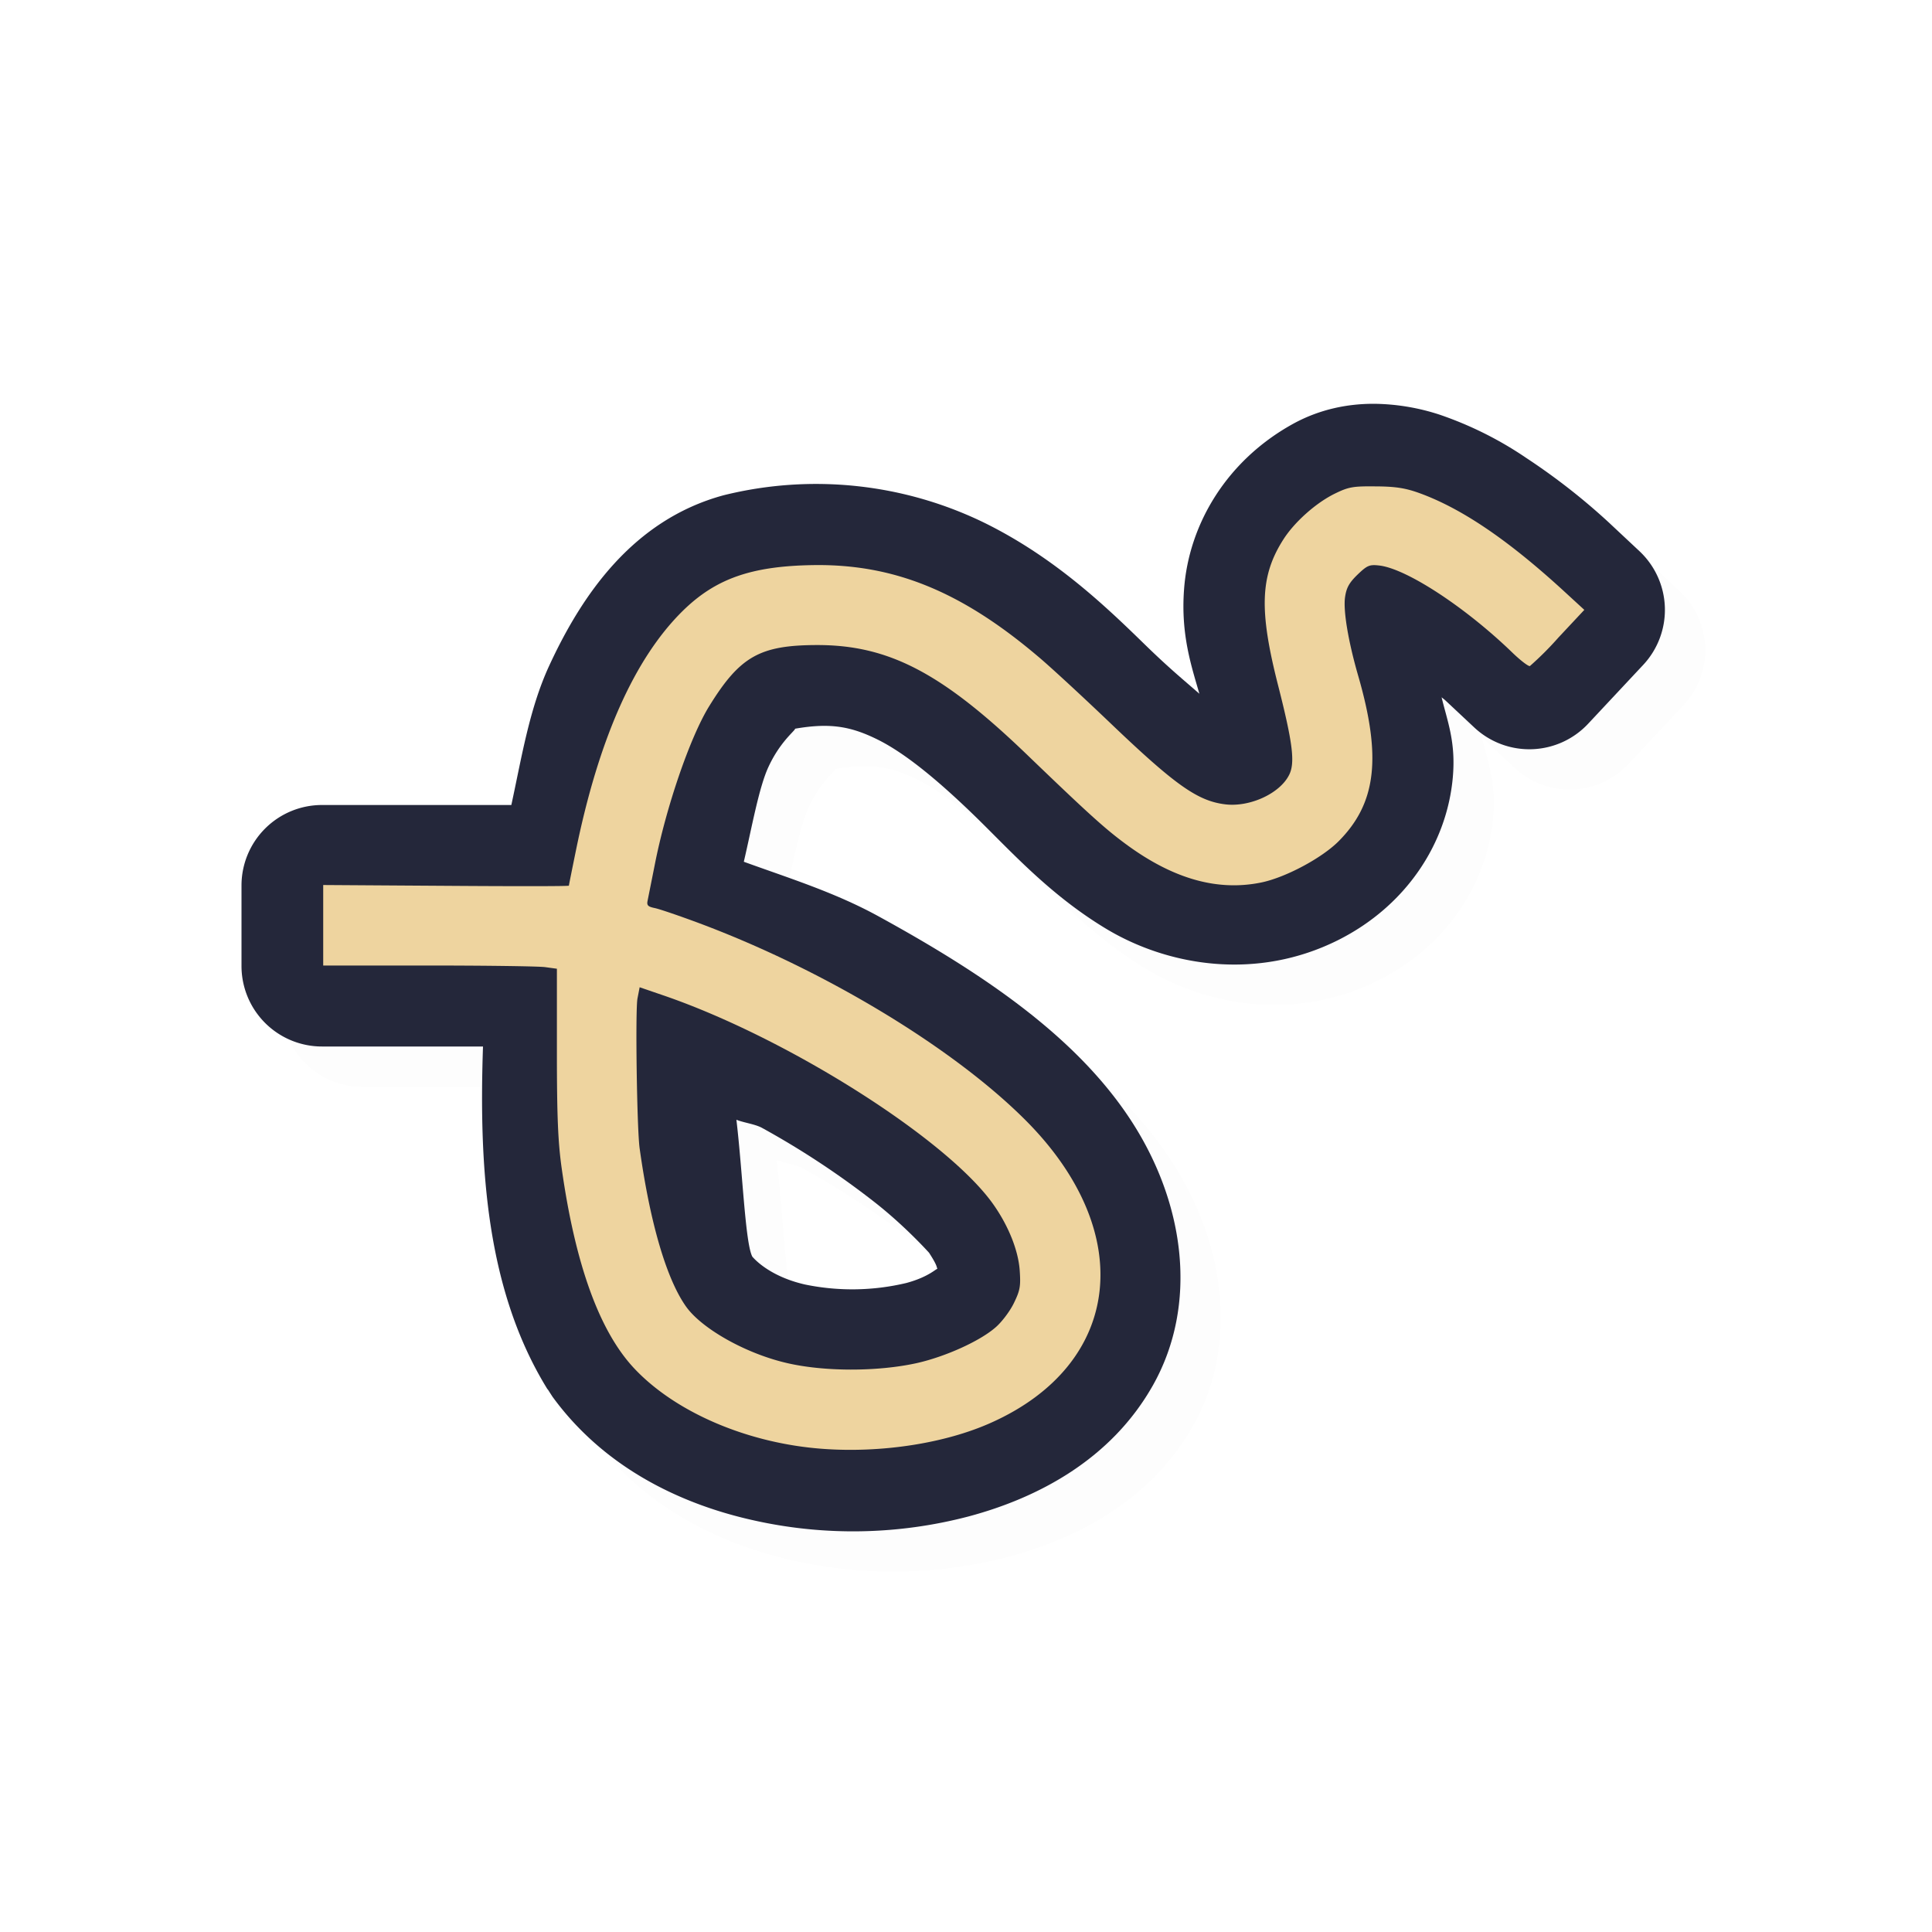 <svg xmlns="http://www.w3.org/2000/svg" width="24" height="24" version="1">
    <defs>
        <filter id="a" width="1.042" height="1.053" x="-.021" y="-.027" style="color-interpolation-filters:sRGB">
            <feGaussianBlur stdDeviation=".155"/>
        </filter>
    </defs>
    <path d="M17.564 5.515c-.317 0-.668.064-1.01.254-.816.454-1.285 1.241-1.345 2.049-.043.569.094.963.19 1.299-.208-.182-.373-.314-.684-.617-.492-.48-1.116-1.075-1.975-1.5a4.77 4.77 0 0 0-3.25-.348c-1.137.308-1.77 1.254-2.17 2.123-.245.533-.34 1.136-.468 1.725H4.5a1 1 0 0 0-1 1v1a1 1 0 0 0 1 1h2c-.052 1.513.044 3.032.8 4.255l.005.004.01.016.01.016q.018.03.038.058c.633.871 1.57 1.326 2.471 1.531a5.65 5.65 0 0 0 2.697-.043c.862-.23 1.777-.708 2.297-1.64.552-.99.397-2.23-.266-3.258-.677-1.052-1.834-1.837-3.152-2.559-.54-.296-1.108-.471-1.67-.675.1-.428.187-.92.305-1.176.204-.444.487-.53.228-.457.51-.104.78-.058 1.133.117.355.176.774.53 1.217.961.438.427.918.966 1.617 1.387.776.467 1.874.648 2.887.138.833-.419 1.345-1.187 1.42-2.015.04-.44-.065-.693-.139-.998l.041.033.365.342a1 1 0 0 0 1.415-.047l.683-.73a1 1 0 0 0-.047-1.415l-.361-.338-.004-.003a8 8 0 0 0-1.037-.813 4.5 4.5 0 0 0-1.08-.541 2.7 2.7 0 0 0-.819-.135M9.648 14.41c.091.037.234.054.32.101a10.4 10.4 0 0 1 1.407.93c.383.303.67.626.666.621.097.15.092.168.104.203-.003-.022-.092.093-.387.172a2.9 2.9 0 0 1-1.256.02c-.354-.081-.565-.243-.656-.346-.088-.164-.12-1.042-.198-1.701" style="color:#000;opacity:.1;fill:#000;fill-opacity:1;stroke-linecap:round;stroke-linejoin:round;-inkscape-stroke:none;filter:url(#a)"/>
    <path d="M17.064 5.016c-.317 0-.668.064-1.01.254-.816.454-1.285 1.24-1.345 2.048-.043.57.094.963.19 1.3-.208-.182-.373-.315-.684-.618-.492-.48-1.116-1.074-1.975-1.5a4.77 4.77 0 0 0-3.25-.348c-1.137.308-1.77 1.255-2.17 2.123-.245.533-.34 1.137-.468 1.725H4a1 1 0 0 0-1 1v1a1 1 0 0 0 1 1h2c-.052 1.513.044 3.032.8 4.256l.005.004.01.015.01.016.038.059c.633.87 1.57 1.326 2.471 1.53a5.65 5.65 0 0 0 2.697-.042c.862-.23 1.777-.709 2.297-1.64.552-.991.397-2.23-.265-3.259-.678-1.052-1.835-1.836-3.153-2.558-.54-.296-1.108-.472-1.67-.676.1-.428.187-.92.305-1.176.204-.443.487-.53.228-.457.51-.104.78-.058 1.133.117.355.177.774.53 1.217.961.438.427.918.966 1.617 1.387.776.467 1.874.648 2.887.139.833-.42 1.345-1.188 1.42-2.016.04-.439-.065-.692-.139-.998l.041.033.365.342a1 1 0 0 0 1.415-.047l.683-.73a1 1 0 0 0-.047-1.414l-.361-.338L20 6.504a8 8 0 0 0-1.037-.813 4.5 4.5 0 0 0-1.08-.54 2.7 2.7 0 0 0-.819-.135M9.148 13.91c.091.037.234.054.32.102a10.4 10.4 0 0 1 1.407.93c.383.302.67.625.666.62.097.15.092.168.104.204-.003-.022-.092.093-.387.172a2.9 2.9 0 0 1-1.256.019c-.354-.08-.565-.242-.656-.346-.088-.163-.12-1.041-.198-1.7" style="color:#000;fill:#24273a;stroke-linecap:round;stroke-linejoin:round;-inkscape-stroke:none;fill-opacity:1"/>
    <path d="M10.219 17.998c-.93-.068-1.829-.453-2.343-1.002q-.645-.69-.898-2.48c-.046-.324-.06-.643-.06-1.449v-1.033l-.146-.02c-.08-.011-.733-.02-1.451-.02H4.015v-1l1.526.01c.84.006 1.526.006 1.526-.002 0-.007.039-.2.086-.43.284-1.393.728-2.39 1.325-2.98.409-.403.853-.56 1.621-.572.999-.016 1.837.323 2.79 1.13.147.122.557.501.913.841.802.766 1.078.96 1.42 1.001.303.036.673-.133.79-.362.079-.15.048-.398-.136-1.12-.237-.929-.222-1.357.066-1.808.138-.217.405-.455.64-.57.17-.083.224-.093.505-.09.24.001.366.02.53.078.536.191 1.122.589 1.831 1.242l.233.214-.321.343a4 4 0 0 1-.355.355c-.018.006-.118-.07-.221-.17-.585-.565-1.313-1.04-1.65-1.079-.122-.014-.15-.002-.27.113-.103.1-.138.162-.155.278-.025.167.039.548.161.972.296 1.021.228 1.593-.244 2.065-.21.209-.66.449-.96.51-.545.111-1.097-.046-1.684-.48-.26-.192-.465-.378-1.226-1.11-1.055-1.015-1.716-1.36-2.603-1.36-.713.001-.96.14-1.341.756-.239.384-.54 1.263-.68 1.982l-.087.436c-.013.06.003.076.092.094.06.013.31.098.556.19 1.555.582 3.154 1.548 4.052 2.45 1.383 1.39 1.196 3.022-.43 3.751-.57.257-1.363.38-2.096.326m1.178-1.067c.35-.08.772-.27.968-.44.077-.065.18-.201.229-.302.078-.16.087-.21.073-.41-.018-.244-.135-.541-.32-.807-.557-.804-2.537-2.064-4.086-2.6l-.315-.108-.027.139c-.028.143-.007 1.628.027 1.864.131.935.337 1.632.581 1.97.197.27.727.57 1.227.69.468.114 1.147.115 1.643.004" style="fill:#eed49f;stroke-width:.033"/>
</svg>

